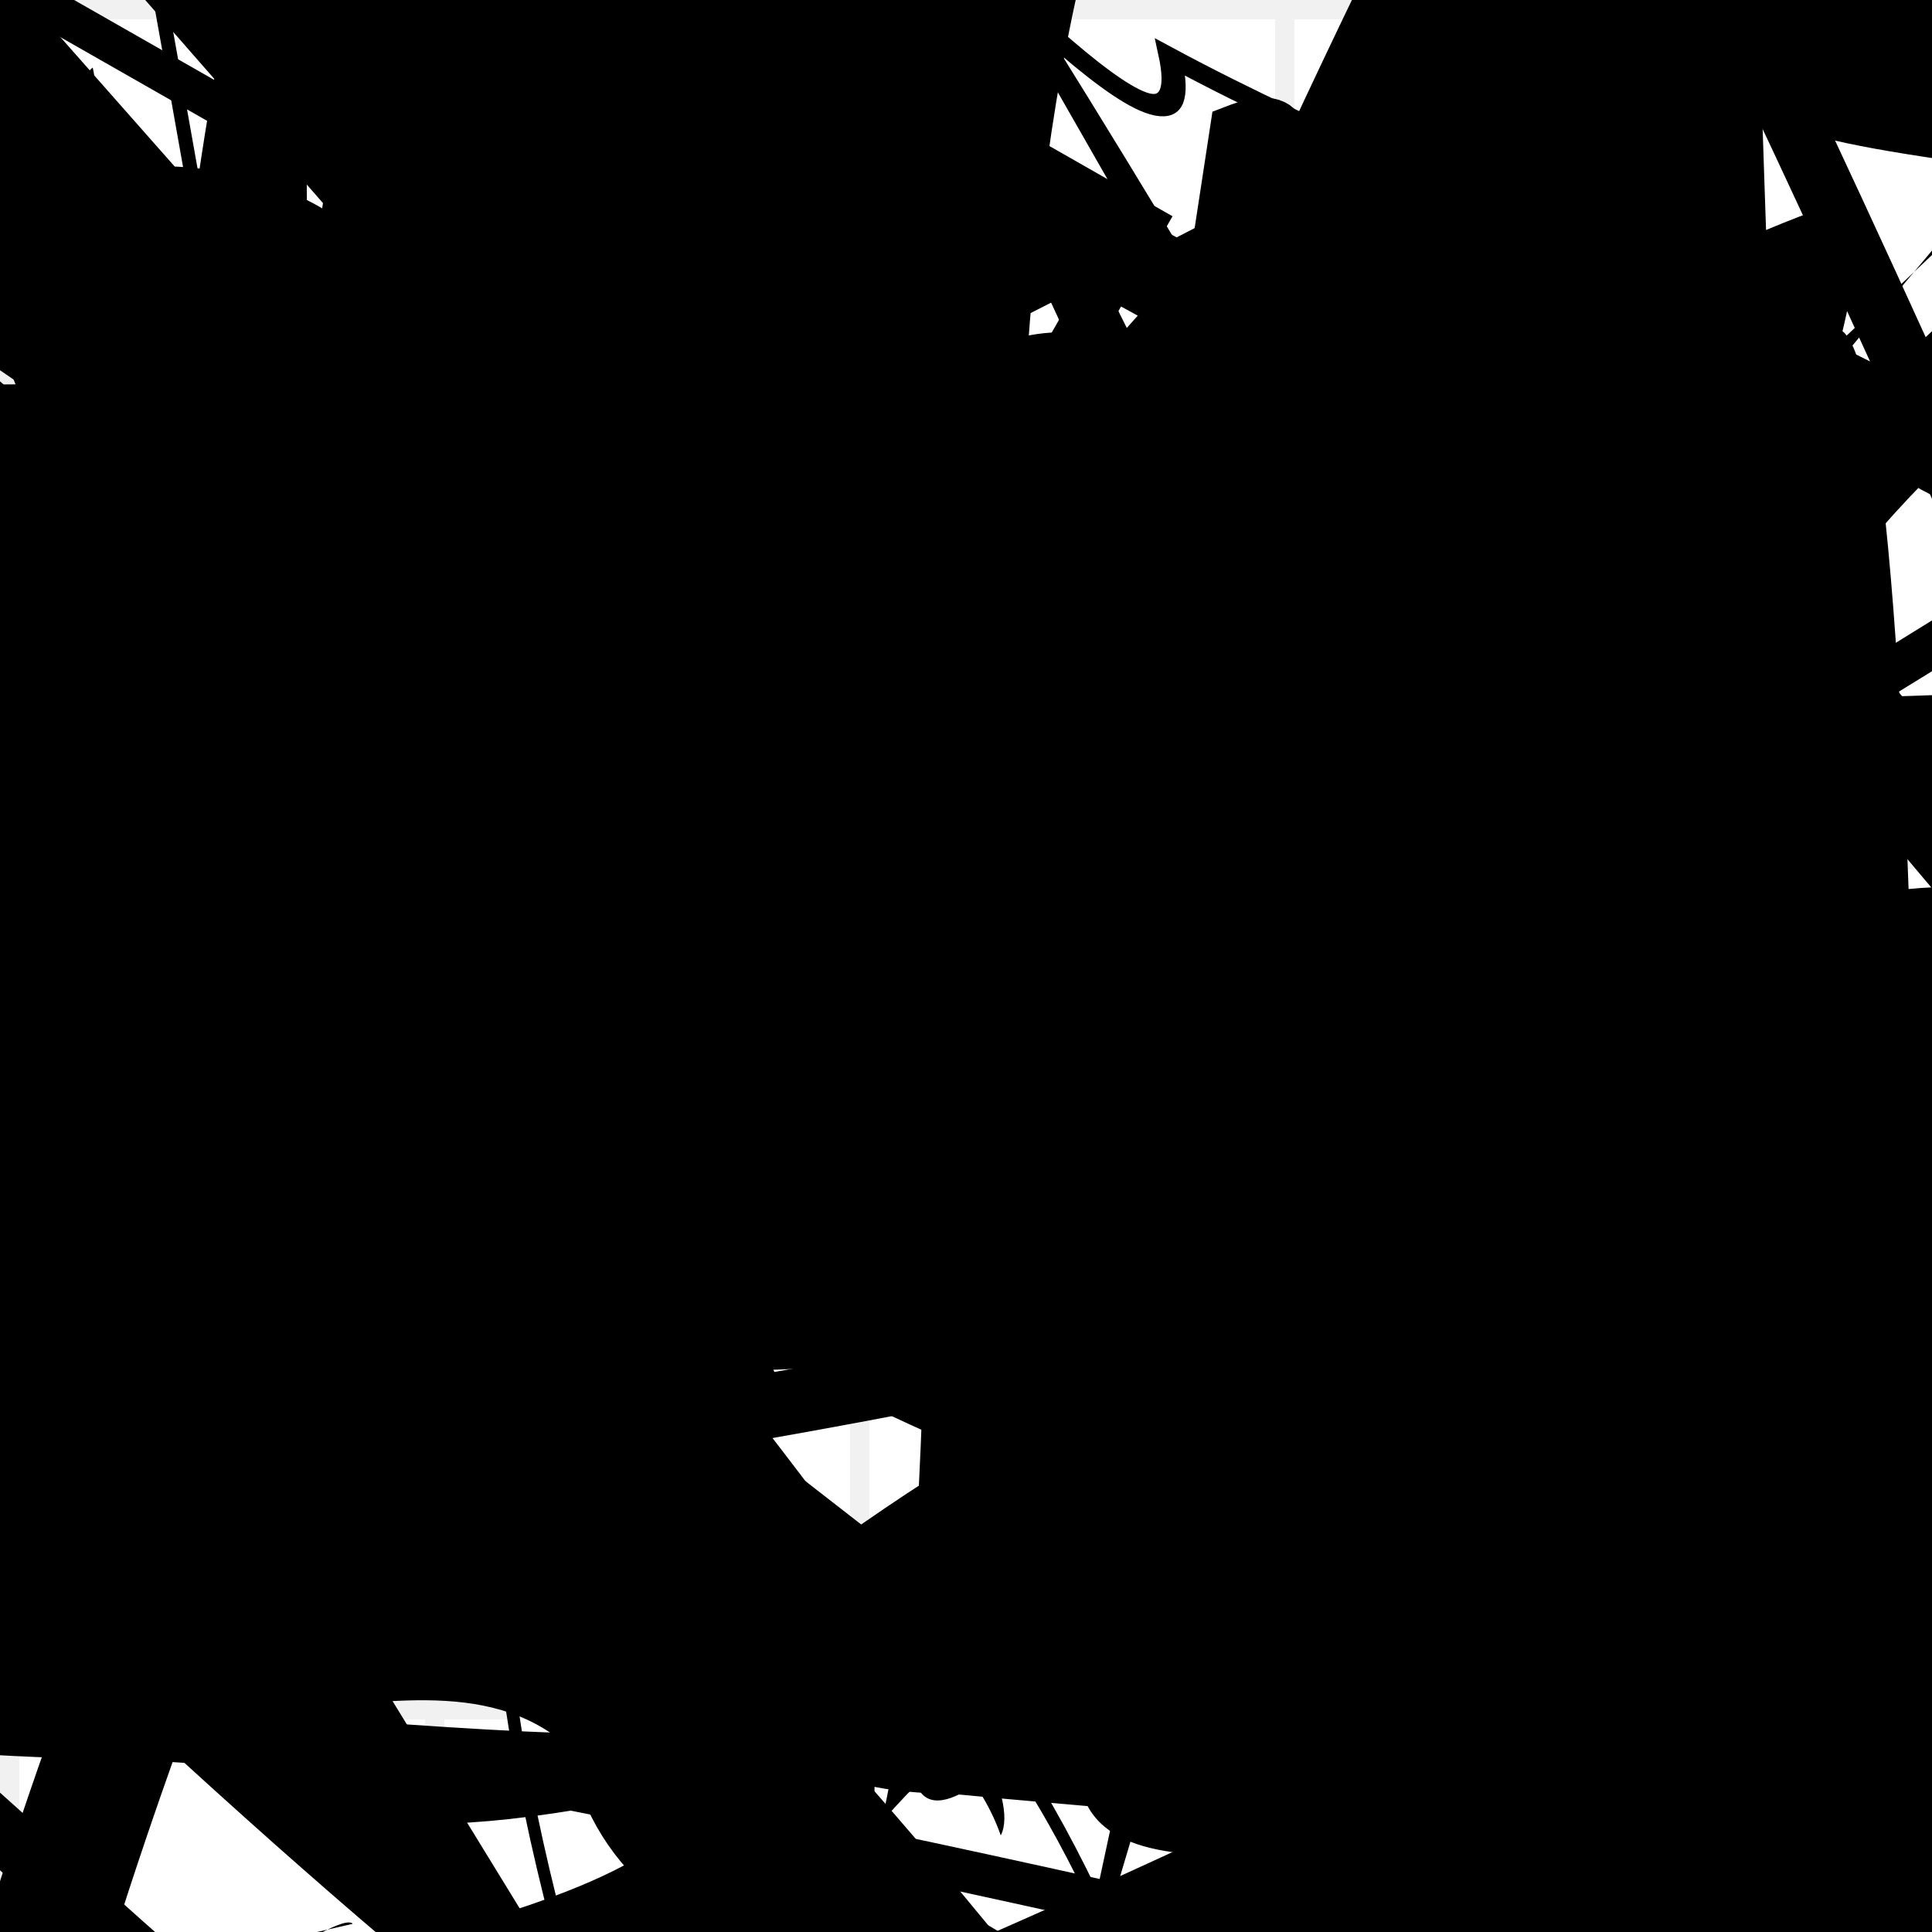 <?xml version="1.0" encoding="UTF-8"?>
<svg xmlns="http://www.w3.org/2000/svg" width="100" height="100" viewBox="0 0 100 100">
<defs>
<linearGradient id="g0" x1="0%" y1="0%" x2="100%" y2="100%">
<stop offset="0.0%" stop-color="hsl(106, 75%, 59%)" />
<stop offset="33.3%" stop-color="hsl(183, 71%, 60%)" />
<stop offset="66.7%" stop-color="hsl(242, 72%, 49%)" />
<stop offset="100.0%" stop-color="hsl(322, 74%, 44%)" />
</linearGradient>
<linearGradient id="g1" x1="0%" y1="0%" x2="100%" y2="100%">
<stop offset="0.0%" stop-color="hsl(290, 83%, 63%)" />
<stop offset="33.3%" stop-color="hsl(2, 82%, 55%)" />
<stop offset="66.7%" stop-color="hsl(86, 72%, 68%)" />
<stop offset="100.0%" stop-color="hsl(83, 65%, 44%)" />
</linearGradient>
<linearGradient id="g2" x1="0%" y1="0%" x2="100%" y2="100%">
<stop offset="0.0%" stop-color="hsl(40, 53%, 69%)" />
<stop offset="33.3%" stop-color="hsl(104, 72%, 65%)" />
<stop offset="66.7%" stop-color="hsl(144, 86%, 72%)" />
<stop offset="100.0%" stop-color="hsl(151, 70%, 62%)" />
</linearGradient>
<filter id="f1" x="-20%" y="-20%" width="140%" height="140%">
  <feGaussianBlur stdDeviation="0.748" />
</filter>

</defs>

<path d="M 23.7 60.5 C 19.9 74.3, 6.1 84.8, 8.3 69.9 C 16.2 85.7, 79.5 57.4, 87.4 71.0 C 99.9 87.0, 74.7 16.9, 67.0 28.9 C 79.5 33.4, 0.0 20.4, 3.1 10.2 C 0.0 25.1, 30.5 35.4, 30.4 48.3 C 23.3 36.0, 2.0 44.4, 10.3 41.7 Z" fill="none" fill-opacity="0.68" stroke="hsl(322, 74%, 44%)" stroke-width="3.35"   />
<path d="M 7.9 59.1 C 0.0 62.6, 100.0 34.5, 85.9 33.0 C 92.1 29.7, 71.1 36.5, 59.0 23.3 C 79.0 30.3, 46.4 38.4, 54.3 41.3 C 38.8 55.6, 73.4 31.8, 62.7 46.3 C 68.5 38.9, 48.5 29.0, 52.3 28.8 C 59.7 15.0, 37.0 19.2, 44.3 30.4 Z" fill="hsl(104, 72%, 65%)" fill-opacity="0.39" stroke="none" stroke-width="4.09"  transform="translate(68.9 5.1) rotate(27.9) scale(1.04 1.56)" />
<circle cx="1.7" cy="29.0" r="13.0" fill="url(#g2)" fill-opacity="0.75"  transform="translate(38.8 49.7) rotate(147.3) scale(1.56 0.54)" />
<rect x="35.3" y="43.1" width="26.7" height="26.7" rx="9.4" fill="hsl(322, 74%, 44%)" fill-opacity="0.59" stroke="hsl(242, 72%, 49%)" stroke-width="1.6"  transform="translate(31.4 75.4) rotate(17.1) scale(1.66 1.50)" />
<rect x="56.1" y="46.5" width="40.5" height="24.9" rx="0" fill="none" fill-opacity="0.46" stroke="hsl(322, 74%, 44%)" stroke-width="1.7"  transform="translate(69.9 11.4) rotate(234.6) scale(1.91 0.93)" />
<path d="M 92.3 91.7 C 88.3 93.3, 0.0 93.1, 1.3 87.6 C 0.0 85.7, 55.3 31.4, 49.3 44.1 C 29.5 41.6, 50.6 17.1, 62.0 22.8 C 74.9 26.2, 0.0 44.4, 4.9 42.6 C 14.1 48.4, 93.6 88.4, 85.9 85.6 C 81.3 88.1, 47.7 35.8, 61.9 27.6 C 45.8 10.6, 65.1 8.2, 65.5 22.4 Z" fill="none" fill-opacity="0.91" stroke="hsl(2, 82%, 55%)" stroke-width="3.28"  transform="translate(39.7 35.9) rotate(335.6) scale(1.49 0.66)" />
<circle cx="56.0" cy="16.8" r="9.6" fill="hsl(322, 74%, 44%)" fill-opacity="0.84"  transform="translate(22.6 60.0) rotate(210.5) scale(1.98 1.47)" />
<rect x="40.8" y="60.5" width="41.2" height="32.8" rx="1.5" fill="none" fill-opacity="0.20"    />
<path d="M 45.4 52.9 C 43.0 60.6, 43.5 11.7, 44.2 25.3 C 48.1 6.7, 50.7 100.0, 43.0 98.6 C 45.3 92.0, 57.5 84.6, 62.1 79.9 C 60.7 80.5, 71.9 81.3, 76.6 86.3 C 84.2 83.5, 33.5 12.2, 18.8 16.8 C 6.0 2.4, 100.0 35.1, 96.5 24.5 C 100.0 29.1, 2.5 22.6, 3.0 36.2 C 4.0 53.6, 5.9 7.9, 4.8 3.5 C 0.0 6.8, 0.0 100.0, 6.3 91.5 Z" fill="hsl(290, 83%, 63%)" fill-opacity="0.88" stroke="none" stroke-width="1.97"   />
<path d="M 62.9 95.7 C 66.2 100.0, 38.8 85.6, 47.6 78.4 C 40.9 82.8, 57.5 48.9, 64.1 48.6 C 71.1 57.2, 46.5 82.8, 59.2 71.8 C 60.5 81.6, 31.7 84.3, 46.2 79.1 C 58.8 78.9, 25.0 44.3, 39.1 37.6 C 41.1 34.9, 72.3 46.5, 65.3 51.1 C 78.0 44.1, 100.0 8.0, 88.2 4.8 C 68.9 0.0, 56.7 83.6, 46.8 97.4 C 40.3 100.0, 93.9 58.3, 91.6 54.5 C 86.2 58.8, 22.0 36.2, 8.6 47.1 " fill="none" fill-opacity="0.45" stroke="hsl(104, 72%, 65%)" stroke-width="5.14" filter="url(#f1)" transform="translate(65.5 79.6) rotate(4.2) scale(1.50 1.74)" />
<path d="M 49.8 36.4 C 34.9 53.0, 0.0 63.9, 4.8 78.8 C 0.0 68.0, 89.2 0.0, 88.5 2.9 C 89.7 17.4, 65.4 76.9, 67.3 62.0 C 80.8 64.0, 100.0 24.3, 88.9 36.2 C 83.8 20.8, 34.3 86.6, 46.1 86.7 C 31.3 95.1, 100.0 62.0, 97.0 49.7 C 100.0 66.5, 37.3 14.1, 51.3 3.8 C 35.2 0.0, 0.0 45.6, 1.1 31.1 Z" fill="hsl(2, 82%, 55%)" fill-opacity="0.66" stroke="none" stroke-width="4.75"  transform="translate(0.5 22.6) rotate(12.2) scale(1.16 0.61)" />
<path d="M 26.0 86.0 C 21.7 100.0, 53.0 16.5, 40.6 23.9 C 54.5 23.3, 9.8 62.1, 12.6 69.0 C 9.7 63.4, 25.5 0.0, 13.7 9.1 C 19.6 1.7, 14.8 66.2, 21.8 56.4 C 41.2 72.2, 47.5 38.3, 51.4 40.1 C 70.3 43.0, 48.2 100.0, 38.1 91.1 C 40.6 100.0, 93.9 22.2, 98.7 27.3 Z" fill="none" fill-opacity="0.45" stroke="hsl(86, 72%, 68%)" stroke-width="3.84"  transform="translate(44.3 80.4) rotate(95.6) scale(0.73 0.86)" />
<circle cx="47.7" cy="23.3" r="4.8" fill="hsl(106, 75%, 59%)" fill-opacity="0.59" filter="url(#f1)" transform="translate(80.2 67.3) rotate(318.8) scale(0.55 0.80)" />
<rect x="22.0" y="68.1" width="46.2" height="25.9" rx="0" fill="hsl(104, 72%, 65%)" fill-opacity="0.86"   transform="translate(87.7 91.4) rotate(324.0) scale(1.19 0.86)" />
<path d="M 58.0 38.7 C 47.0 37.5, 100.0 13.6, 93.9 6.0 C 94.4 22.4, 19.1 31.1, 29.3 38.1 C 24.5 21.4, 0.0 91.9, 4.0 83.8 C 0.0 67.6, 18.8 15.8, 21.0 7.6 C 28.0 25.2, 79.7 50.8, 88.6 56.9 C 74.3 50.7, 14.5 89.1, 29.4 88.0 C 29.7 96.2, 100.0 21.4, 95.5 18.8 Z" fill="hsl(83, 65%, 44%)" fill-opacity="0.41" stroke="none" stroke-width="4.05"  transform="translate(83.6 89.8) rotate(111.0) scale(1.56 0.84)" />
<path d="M 98.4 21.9 C 100.0 16.4, 36.0 0.0, 33.3 2.6 C 19.6 15.2, 55.7 90.6, 57.1 97.0 C 39.2 99.0, 22.3 44.3, 24.9 43.0 C 17.7 47.0, 46.4 21.9, 57.7 29.0 C 76.0 20.1, 44.3 39.9, 49.0 38.1 C 31.8 29.7, 0.0 64.3, 5.1 55.6 " fill="hsl(322, 74%, 44%)" fill-opacity="0.53" stroke="none" stroke-width="4.13" filter="url(#f1)" transform="translate(95.6 55.3) rotate(323.6) scale(0.63 1.47)" />
<rect x="60.6" y="6.8" width="28.7" height="14.9" rx="1.5" fill="hsl(40, 53%, 69%)" fill-opacity="0.21"   transform="translate(35.6 98.4) rotate(339.5) scale(1.46 1.05)" />
<circle cx="65.3" cy="11.5" r="10.9" fill="hsl(83, 65%, 44%)" fill-opacity="0.96"  transform="translate(80.9 15.5) rotate(148.9) scale(1.57 1.30)" />
<rect x="10.2" y="62.3" width="27.2" height="34.4" rx="0" fill="none" fill-opacity="0.92"   transform="translate(89.8 93.5) rotate(187.3) scale(0.62 1.46)" />
<circle cx="61.7" cy="1.9" r="9.6" fill="hsl(322, 74%, 44%)" fill-opacity="0.95"  transform="translate(96.5 84.7) rotate(264.9) scale(1.61 1.02)" />
<path d="M 52.2 84.9 C 48.4 71.5, 16.2 42.8, 13.1 29.4 C 0.0 46.1, 100.0 99.9, 95.2 98.0 C 100.0 100.0, 87.1 95.3, 96.2 86.1 C 86.4 79.6, 77.6 0.0, 87.6 13.4 C 100.0 21.0, 46.5 26.0, 58.5 30.8 C 41.1 21.8, 22.1 56.0, 34.8 44.7 Z" fill="hsl(2, 82%, 55%)" fill-opacity="0.92" stroke="none" stroke-width="3.94"  transform="translate(17.7 10.1) rotate(287.2) scale(1.39 0.76)" />
<rect x="30.9" y="39.0" width="32.2" height="23.3" rx="15.8" fill="hsl(83, 65%, 44%)" fill-opacity="0.44"   transform="translate(42.5 10.6) rotate(41.7) scale(1.55 1.54)" />
<path d="M 15.2 50.7 C 23.7 43.1, 53.1 23.2, 57.2 10.1 C 58.0 0.0, 27.3 95.2, 19.7 99.6 C 21.8 86.7, 45.4 83.0, 57.1 81.2 C 47.0 99.3, 89.4 79.7, 84.4 81.5 C 87.7 63.3, 61.7 4.3, 64.5 16.7 C 80.9 31.3, 53.8 13.4, 42.9 9.3 C 25.2 0.0, 22.0 13.3, 20.4 21.1 C 19.7 40.4, 94.4 93.1, 92.7 93.4 Z" fill="hsl(151, 70%, 62%)" fill-opacity="0.93" stroke="none" stroke-width="4.01"  transform="translate(60.7 33.6) rotate(118.9) scale(1.14 1.01)" />
<rect x="12.1" y="27.6" width="27.1" height="22.6" rx="0" fill="none" fill-opacity="0.35" stroke="hsl(183, 71%, 60%)" stroke-width="4.6"  transform="translate(11.7 74.0) rotate(320.7) scale(0.69 1.95)" />
<path d="M 82.8 57.6 C 78.7 38.1, 100.0 81.4, 92.7 78.2 C 82.5 83.2, 80.0 29.6, 68.4 29.3 C 51.9 29.5, 100.0 94.6, 85.7 98.2 C 65.9 90.9, 84.7 0.0, 82.4 3.0 C 68.4 0.0, 81.1 94.6, 91.6 83.0 C 100.0 67.6, 1.8 89.9, 6.9 98.9 Z" fill="hsl(40, 53%, 69%)" fill-opacity="0.49" stroke="none" stroke-width="3.45"  transform="translate(7.1 72.7) rotate(90.3) scale(1.52 0.70)" />
<rect x="25.8" y="43.4" width="45.5" height="28.9" rx="0" fill="none" fill-opacity="0.51"    />
<rect x="31.2" y="8.9" width="33.0" height="28.2" rx="8.0" fill="none" fill-opacity="0.44"   transform="translate(2.3 3.2) rotate(318.9) scale(0.97 0.80)" />
<circle cx="91.0" cy="71.5" r="2.8" fill="url(#g1)" fill-opacity="0.64" filter="url(#f1)" transform="translate(84.4 80.8) rotate(169.5) scale(0.93 1.95)" />
<rect x="1.2" y="37.5" width="35.0" height="10.9" rx="8.7" fill="hsl(83, 65%, 44%)" fill-opacity="0.35"   transform="translate(65.9 50.1) rotate(358.7) scale(1.84 0.86)" />
<circle cx="72.3" cy="65.0" r="2.3" fill="url(#g0)" fill-opacity="0.96"   />
<circle cx="90.7" cy="17.2" r="3.1" fill="hsl(322, 74%, 44%)" fill-opacity="0.70"  transform="translate(64.7 27.8) rotate(263.6) scale(0.93 0.82)" />
<rect x="74.3" y="44.0" width="21.5" height="11.3" rx="0" fill="none" fill-opacity="0.77" stroke="hsl(83, 65%, 44%)" stroke-width="4.2"  transform="translate(34.1 63.1) rotate(108.2) scale(0.73 1.78)" />
<path d="M 53.7 4.5 C 57.0 8.8, 60.5 65.8, 58.9 78.5 C 50.6 75.4, 30.5 43.9, 18.8 58.6 C 1.6 43.9, 7.8 22.0, 0.1 29.2 C 12.1 47.8, 15.2 54.9, 2.5 46.8 C 12.8 49.1, 64.4 63.1, 74.4 58.2 C 56.2 71.6, 9.1 17.7, 0.9 25.4 C 0.0 18.2, 15.5 59.1, 26.9 66.4 C 7.7 52.6, 13.2 30.0, 23.0 19.3 C 13.1 19.4, 26.7 1.6, 28.8 1.2 Z" fill="none" fill-opacity="0.58" stroke="hsl(40, 53%, 69%)" stroke-width="4.06"  transform="translate(62.3 11.7) rotate(71.2) scale(1.46 1.67)" />
<path d="M 25.0 67.3 C 19.5 72.4, 88.9 49.0, 94.0 55.8 C 82.9 43.3, 75.2 58.0, 65.1 45.5 C 49.0 63.2, 59.6 84.3, 67.7 71.7 C 74.8 54.8, 99.5 93.4, 88.4 99.5 C 100.0 100.0, 100.0 0.0, 99.1 1.6 C 100.0 15.6, 26.8 74.1, 18.0 74.7 C 7.6 91.4, 46.4 72.3, 32.2 82.8 C 47.8 83.5, 95.9 43.3, 94.6 48.6 Z" fill="none" fill-opacity="0.38" stroke="hsl(83, 65%, 44%)" stroke-width="3.83"  transform="translate(13.0 28.2) rotate(334.9) scale(0.82 1.17)" />
<path d="M 89.7 98.8 C 92.7 100.0, 25.6 47.2, 35.5 36.0 C 17.3 44.8, 67.8 85.8, 70.3 94.4 C 73.1 77.4, 0.0 56.0, 0.1 56.2 C 0.7 73.9, 88.2 4.9, 90.9 3.9 C 79.4 0.0, 74.4 21.3, 61.1 29.2 C 42.0 26.2, 75.1 63.6, 85.7 62.8 C 81.7 53.8, 62.8 53.8, 66.3 56.6 " fill="none" fill-opacity="0.43" stroke="hsl(106, 75%, 59%)" stroke-width="1.86"  transform="translate(16.1 26.5) rotate(0.6) scale(1.92 1.13)" />
<rect x="40.5" y="69.3" width="36.6" height="11.3" rx="14.7" fill="none" fill-opacity="0.42" stroke="hsl(83, 65%, 44%)" stroke-width="4.8"  transform="translate(87.2 83.6) rotate(42.5) scale(1.70 1.92)" />
<rect x="8.5" y="9.0" width="29.9" height="27.2" rx="16.4" fill="none" fill-opacity="0.91"   transform="translate(12.8 97.3) rotate(101.7) scale(1.25 0.65)" />
<path d="M 59.8 26.7 C 40.2 7.2, 100.0 24.0, 86.4 27.6 C 93.5 35.9, 32.0 60.3, 32.4 55.2 C 34.5 49.8, 46.2 2.4, 46.3 0.3 C 61.3 7.5, 59.6 44.6, 54.9 49.5 C 49.4 35.8, 88.7 78.8, 83.5 68.5 C 90.3 54.3, 2.2 26.1, 10.9 23.9 Z" fill="hsl(242, 72%, 49%)" fill-opacity="0.87" stroke="none" stroke-width="4.69"  transform="translate(66.2 12.8) rotate(305.5) scale(1.73 1.87)" />
<circle cx="64.3" cy="9.7" r="10.8" fill="url(#g2)" fill-opacity="0.67"  transform="translate(66.7 79.3) rotate(142.5) scale(1.31 1.81)" />
<path d="M 52.5 94.3 C 68.5 97.9, 19.1 86.4, 26.8 86.2 C 25.7 91.9, 24.4 76.4, 22.5 90.7 C 29.3 76.3, 31.6 87.3, 37.1 86.5 C 52.7 68.6, 75.0 84.2, 80.2 74.5 C 64.8 91.8, 50.7 0.0, 49.5 5.3 C 31.7 0.0, 74.4 52.8, 88.1 43.0 C 81.7 57.1, 100.0 7.2, 97.7 12.9 C 78.0 17.2, 86.2 99.4, 91.8 86.6 C 94.9 88.2, 62.4 8.8, 66.2 17.9 Z" fill="none" fill-opacity="0.51" stroke="hsl(104, 72%, 65%)" stroke-width="1.56"  transform="translate(70.8 59.8) rotate(37.1) scale(0.64 0.90)" />
<circle cx="71.5" cy="61.9" r="7.1" fill="hsl(144, 86%, 72%)" fill-opacity="0.68"  transform="translate(93.2 1.3) rotate(154.7) scale(1.49 0.72)" />
<rect x="11.5" y="68.2" width="24.8" height="24.4" rx="0" fill="none" fill-opacity="0.24"   transform="translate(52.2 57.3) rotate(81.7) scale(1.48 0.63)" />
<rect x="26.9" y="54.9" width="48.8" height="38.8" rx="0" fill="none" fill-opacity="0.73"   transform="translate(18.1 92.6) rotate(345.9) scale(1.77 1.40)" />
<path d="M 85.6 42.9 C 89.4 35.9, 44.7 67.8, 37.3 61.2 C 24.0 74.3, 56.5 15.2, 61.0 21.8 C 41.2 39.1, 71.1 13.9, 62.9 27.1 C 76.0 38.3, 69.8 91.0, 59.5 91.5 C 77.4 89.2, 28.9 0.1, 30.0 9.3 C 11.2 28.6, 23.1 72.3, 31.3 60.7 C 21.4 57.8, 3.4 77.2, 14.8 89.1 Z" fill="none" fill-opacity="0.46" stroke="hsl(83, 65%, 44%)" stroke-width="1.11"  transform="translate(6.6 68.9) rotate(341.7) scale(0.56 1.17)" />
<path d="M 4.9 55.5 C 5.3 35.7, 53.6 68.2, 43.5 62.1 C 61.4 57.4, 82.9 5.9, 68.0 11.9 C 76.1 16.8, 20.1 83.3, 30.2 95.6 C 24.2 78.0, 0.0 84.7, 7.0 87.5 C 4.5 70.1, 26.8 46.3, 36.2 60.5 C 42.0 44.8, 55.2 93.7, 50.5 99.0 C 64.3 100.0, 0.0 6.3, 5.3 10.9 C 21.9 25.8, 27.4 93.0, 38.8 99.9 Z" fill="none" fill-opacity="0.41" stroke="hsl(2, 82%, 55%)" stroke-width="4.49"  transform="translate(17.4 96.5) rotate(197.2) scale(0.64 1.06)" />
<path d="M 75.5 74.0 C 58.2 70.8, 34.1 97.5, 30.8 95.6 C 13.0 90.1, 50.7 29.8, 52.3 22.5 C 34.8 41.9, 14.4 95.6, 13.1 98.2 C 3.8 87.8, 5.4 77.4, 2.4 73.4 C 3.3 58.0, 49.6 100.0, 55.3 97.8 C 47.6 100.0, 81.8 71.3, 73.1 61.3 Z" fill="none" fill-opacity="0.87" stroke="hsl(83, 65%, 44%)" stroke-width="1.27"  transform="translate(32.8 93.2) rotate(20.4) scale(1.91 0.55)" />
<path d="M 86.2 32.8 C 82.1 25.4, 89.6 15.3, 91.7 16.0 C 76.7 18.7, 91.6 48.1, 83.9 34.5 C 70.4 43.0, 93.5 17.6, 88.1 23.7 C 74.1 14.0, 76.9 26.4, 78.5 13.3 C 69.8 30.2, 58.2 46.9, 63.2 54.5 C 72.9 54.4, 96.5 42.7, 97.8 31.6 Z" fill="hsl(40, 53%, 69%)" fill-opacity="0.47" stroke="none" stroke-width="3.61"  transform="translate(18.7 40.9) rotate(270.1) scale(1.47 1.97)" />
<circle cx="75.5" cy="48.8" r="0.7" fill="url(#g1)" fill-opacity="0.48"  transform="translate(71.9 80.5) rotate(294.9) scale(1.68 1.02)" />
<rect x="32.3" y="73.0" width="37.4" height="13.6" rx="14.9" fill="hsl(144, 86%, 72%)" fill-opacity="0.60"   transform="translate(24.0 84.1) rotate(13.2) scale(1.46 1.34)" />
<path d="M 58.3 70.0 C 77.2 66.5, 3.8 78.9, 4.5 74.9 C 0.0 83.0, 37.5 6.0, 39.6 12.3 C 23.9 7.1, 24.5 75.8, 32.8 76.2 C 50.5 62.6, 100.0 62.6, 86.7 58.5 C 100.0 77.6, 93.5 22.6, 86.6 17.2 C 97.8 24.6, 7.4 22.7, 3.9 34.2 C 7.5 39.5, 0.0 57.5, 2.8 43.7 C 0.0 44.3, 28.1 86.9, 28.1 94.0 C 43.6 76.7, 51.6 76.7, 58.0 80.1 Z" fill="hsl(151, 70%, 62%)" fill-opacity="0.68" stroke="none" stroke-width="4.38"  transform="translate(90.5 71.8) rotate(71.0) scale(0.98 1.77)" />
<circle cx="41.5" cy="44.0" r="4.5" fill="hsl(151, 70%, 62%)" fill-opacity="0.99"  transform="translate(71.5 61.2) rotate(192.6) scale(1.50 0.69)" />
<circle cx="98.2" cy="97.1" r="5.2" fill="hsl(104, 72%, 65%)" fill-opacity="0.42"  transform="translate(79.9 28.0) rotate(177.7) scale(1.64 0.64)" />
<rect x="38.3" y="58.5" width="28.3" height="36.8" rx="15.8" fill="hsl(242, 72%, 49%)" fill-opacity="0.90"   transform="translate(19.9 81.6) rotate(347.5) scale(1.43 1.74)" />
<path d="M 47.3 82.6 C 63.1 94.0, 33.2 60.6, 29.4 53.4 C 40.6 48.3, 44.5 94.5, 36.1 96.8 C 36.9 100.0, 83.6 50.1, 82.1 45.4 C 100.0 37.7, 92.3 21.8, 93.3 12.6 C 89.1 16.7, 0.0 40.5, 7.3 27.4 C 0.0 30.4, 93.4 45.3, 85.3 45.1 C 89.0 63.6, 56.5 80.0, 62.0 83.3 C 55.4 91.6, 36.4 80.0, 46.0 81.2 C 63.4 91.4, 10.6 66.8, 0.6 56.7 Z" fill="hsl(151, 70%, 62%)" fill-opacity="0.83" stroke="none" stroke-width="2.84" filter="url(#f1)" transform="translate(50.3 94.3) rotate(222.4) scale(1.55 0.90)" />
<rect x="24.1" y="76.2" width="48.9" height="16.8" rx="0" fill="hsl(86, 72%, 68%)" fill-opacity="0.89"   transform="translate(2.6 6.9) rotate(238.6) scale(0.96 1.20)" />
<path d="M 93.6 19.1 C 100.0 1.7, 100.0 99.5, 98.3 95.1 C 100.0 76.3, 88.0 49.5, 80.8 36.4 C 75.2 20.3, 72.5 58.5, 59.9 63.7 C 61.4 77.1, 88.3 89.0, 91.2 80.3 C 76.7 89.4, 89.0 60.7, 86.9 58.6 C 100.0 49.3, 32.9 64.8, 18.2 67.3 C 30.5 87.3, 47.9 84.0, 51.8 95.0 C 55.6 87.5, 0.0 30.4, 0.0 19.9 " fill="hsl(106, 75%, 59%)" fill-opacity="0.66" stroke="none" stroke-width="4.97"   />
<path d="M 11.2 25.5 C 26.2 38.0, 92.4 71.0, 91.1 73.1 C 84.1 84.1, 18.7 73.1, 19.6 60.4 C 28.9 66.4, 72.7 16.0, 68.2 9.4 C 59.2 24.2, 60.6 62.4, 70.9 59.0 C 58.9 73.7, 100.0 31.0, 100.0 27.9 C 80.1 32.3, 43.8 77.9, 53.8 80.9 C 56.9 81.2, 62.8 52.3, 66.1 49.5 C 68.7 41.5, 100.0 30.7, 98.7 42.4 Z" fill="hsl(40, 53%, 69%)" fill-opacity="0.44" stroke="none" stroke-width="5.29"  transform="translate(79.6 97.9) rotate(179.1) scale(0.75 1.11)" />
<rect x="45.4" y="31.9" width="20.4" height="38.5" rx="17.1" fill="none" fill-opacity="0.67"    />
<path d="M 44.0 73.2 C 49.4 68.7, 17.2 82.1, 15.8 88.4 C 29.2 100.0, 100.0 21.2, 98.7 32.8 C 100.0 43.5, 0.0 73.5, 1.7 63.8 C 8.5 57.5, 64.2 59.2, 64.8 48.7 C 62.2 40.3, 83.2 9.6, 87.0 16.6 C 79.6 34.4, 80.1 20.6, 88.6 6.9 C 76.3 8.5, 5.6 100.0, 5.9 88.1 C 0.0 70.2, 40.1 60.7, 30.1 52.4 C 40.4 39.0, 7.1 41.7, 5.5 32.8 C 23.0 45.8, 93.7 70.4, 91.3 57.1 Z" fill="hsl(322, 74%, 44%)" fill-opacity="0.65" stroke="none" stroke-width="2.29" filter="url(#f1)" transform="translate(32.1 31.0) rotate(74.7) scale(1.32 1.78)" />
<rect x="54.1" y="76.8" width="28.5" height="13.5" rx="0.2" fill="none" fill-opacity="0.59"   transform="translate(85.7 39.5) rotate(96.3) scale(1.42 1.94)" />
<rect x="7.3" y="30.1" width="28.5" height="30.7" rx="0" fill="hsl(151, 70%, 62%)" fill-opacity="0.73"   transform="translate(61.0 99.1) rotate(261.4) scale(0.57 1.18)" />
<path d="M 63.7 17.4 C 50.3 26.3, 58.7 63.4, 63.1 63.0 C 71.2 72.3, 98.6 42.9, 87.9 32.7 C 85.7 25.5, 68.0 11.6, 56.9 21.9 C 66.7 39.0, 48.3 64.3, 58.7 54.0 C 52.9 51.9, 100.0 56.4, 89.3 69.9 C 85.0 84.3, 34.0 27.3, 31.8 21.0 Z" fill="hsl(40, 53%, 69%)" fill-opacity="0.85" stroke="none" stroke-width="5.02"   />
<path d="M 62.9 81.0 C 71.2 81.9, 22.2 7.9, 28.3 22.1 C 36.9 42.0, 20.3 26.3, 27.4 39.5 C 41.6 23.5, 31.1 32.1, 17.5 30.9 C 35.7 33.8, 49.9 93.0, 46.9 94.9 C 60.3 100.0, 24.7 11.6, 25.9 17.4 C 25.2 11.5, 74.8 45.1, 69.3 53.8 C 58.9 38.2, 45.0 77.6, 33.0 87.9 C 26.8 93.0, 66.6 83.4, 72.2 91.8 C 55.4 100.0, 76.1 23.4, 86.5 34.2 Z" fill="none" fill-opacity="0.41" stroke="hsl(322, 74%, 44%)" stroke-width="1.18"  transform="translate(62.9 9.2) rotate(214.0) scale(0.51 1.78)" />
<path d="M 35.4 32.3 C 39.6 12.7, 38.4 98.1, 44.2 87.3 C 35.6 78.6, 0.0 39.9, 7.8 42.3 C 26.1 32.4, 82.2 31.5, 86.5 42.9 C 93.1 53.8, 18.5 54.7, 30.7 41.5 C 19.3 49.8, 92.1 76.1, 91.0 83.6 C 77.2 88.7, 84.2 84.7, 90.5 82.4 C 83.1 68.9, 83.3 12.8, 89.8 2.3 Z" fill="hsl(144, 86%, 72%)" fill-opacity="0.50" stroke="none" stroke-width="1.27"  transform="translate(11.1 75.2) rotate(273.6) scale(1.10 1.11)" />
<path d="M 25.7 87.1 C 30.4 81.3, 53.0 22.1, 41.9 9.2 C 40.4 12.8, 24.7 5.0, 36.7 13.0 C 49.4 16.8, 82.1 11.3, 75.6 3.9 C 75.4 10.9, 31.4 17.6, 25.9 21.6 C 17.6 3.2, 38.8 78.9, 37.3 65.9 C 45.5 53.9, 17.4 35.7, 19.1 21.7 C 0.5 4.1, 19.7 93.9, 24.9 91.6 C 13.5 80.5, 64.4 92.4, 57.5 80.0 C 57.7 76.5, 79.1 94.7, 93.9 90.2 C 100.0 91.8, 61.1 12.1, 55.0 3.1 Z" fill="none" fill-opacity="0.46" stroke="hsl(106, 75%, 59%)" stroke-width="2.90" filter="url(#f1)" transform="translate(34.2 14.2) rotate(333.2) scale(1.78 1.83)" />
<circle cx="33.7" cy="17.8" r="3.1" fill="hsl(86, 72%, 68%)" fill-opacity="0.90" filter="url(#f1)" transform="translate(26.5 18.4) rotate(215.7) scale(1.38 0.92)" />
<path d="M 49.7 71.5 C 63.2 82.5, 31.1 35.0, 20.6 22.6 C 34.0 19.2, 14.8 5.6, 27.8 19.2 C 20.6 37.1, 65.6 100.0, 60.2 87.1 C 50.4 100.0, 12.5 67.9, 2.2 54.8 C 11.7 54.9, 68.6 97.4, 72.6 90.8 C 66.1 97.7, 82.4 24.4, 77.8 32.4 C 60.7 13.1, 15.7 91.2, 27.5 82.7 Z" fill="hsl(183, 71%, 60%)" fill-opacity="0.37" stroke="none" stroke-width="2.94"  transform="translate(19.5 82.3) rotate(93.2) scale(1.15 1.99)" />
<path d="M 95.3 76.2 C 77.6 72.7, 40.9 0.0, 31.8 3.6 C 40.4 0.0, 43.1 69.3, 28.2 58.8 C 35.5 63.4, 74.3 42.8, 72.8 53.4 C 82.5 62.4, 9.1 59.3, 17.4 71.5 C 33.6 58.0, 51.8 47.3, 43.2 55.1 C 39.4 37.4, 3.4 12.8, 4.8 23.9 Z" fill="hsl(40, 53%, 69%)" fill-opacity="0.40" stroke="none" stroke-width="4.49"  transform="translate(56.0 87.1) rotate(270.3) scale(1.71 0.57)" />
<circle cx="64.5" cy="88.5" r="5.9" fill="url(#g1)" fill-opacity="0.55"  transform="translate(62.3 10.4) rotate(61.4) scale(1.78 1.34)" />
<rect x="23.7" y="55.7" width="48.8" height="30.4" rx="15.5" fill="none" fill-opacity="0.23"   transform="translate(78.0 32.7) rotate(254.4) scale(1.19 1.57)" />
<rect x="37.4" y="31.1" width="38.7" height="28.7" rx="0" fill="none" fill-opacity="0.60" stroke="hsl(106, 75%, 59%)" stroke-width="4.2"  transform="translate(82.6 8.7) rotate(16.8) scale(0.66 1.31)" />
<path d="M 59.8 33.1 C 53.2 32.3, 70.9 13.4, 80.8 14.8 C 62.8 29.0, 98.1 61.0, 86.0 56.3 C 69.7 47.3, 61.8 87.3, 52.1 91.1 C 41.9 91.5, 45.1 89.2, 36.1 88.9 C 43.4 76.9, 100.0 50.1, 90.6 63.9 C 90.0 53.2, 56.3 30.0, 42.6 20.2 C 33.5 0.3, 10.6 46.1, 18.1 48.9 C 13.4 52.3, 15.5 68.5, 16.2 59.3 C 3.4 70.3, 10.8 51.3, 20.7 62.6 C 4.9 53.3, 22.6 26.0, 20.2 14.2 Z" fill="none" fill-opacity="0.62" stroke="hsl(322, 74%, 44%)" stroke-width="3.42"   />
<path d="M 24.9 28.7 C 6.8 31.1, 0.0 29.4, 5.4 33.9 C 7.0 39.7, 66.8 46.4, 56.7 54.0 C 58.1 55.7, 31.8 43.3, 39.0 34.5 C 41.2 41.9, 87.6 64.5, 81.4 66.6 C 95.5 76.5, 77.4 72.8, 74.6 68.3 C 88.9 55.9, 79.5 0.4, 91.1 10.1 C 89.1 13.7, 53.0 33.7, 64.1 25.0 C 61.6 35.3, 80.3 18.6, 79.9 18.7 C 65.7 14.0, 25.3 59.9, 35.1 58.4 C 49.1 54.2, 71.0 86.6, 61.7 93.2 Z" fill="hsl(83, 65%, 44%)" fill-opacity="0.36" stroke="none" stroke-width="4.58"   />
<rect x="25.3" y="27.0" width="46.7" height="29.0" rx="0" fill="hsl(2, 82%, 55%)" fill-opacity="0.50"   transform="translate(73.4 31.2) rotate(298.4) scale(1.69 1.48)" />
<circle cx="5.6" cy="20.3" r="2.0" fill="hsl(40, 53%, 69%)" fill-opacity="0.83"  transform="translate(70.2 4.1) rotate(190.8) scale(0.81 1.68)" />
<path d="M 47.5 46.1 C 52.8 37.9, 21.0 67.5, 17.9 73.5 C 26.3 74.9, 69.4 18.2, 80.0 28.0 C 94.2 34.8, 43.8 2.1, 40.1 7.2 C 43.9 21.2, 22.6 61.3, 29.0 50.4 C 32.7 46.5, 35.8 11.0, 37.9 3.2 C 49.9 0.0, 5.7 31.6, 12.7 25.4 C 31.2 14.0, 3.3 5.2, 1.4 15.3 C 0.0 11.8, 77.7 42.6, 72.2 37.1 C 59.8 40.0, 20.7 80.4, 34.2 95.3 C 28.7 84.3, 94.3 78.5, 90.5 67.1 Z" fill="none" fill-opacity="0.82" stroke="hsl(86, 72%, 68%)" stroke-width="4.52"   />
<rect x="10.1" y="37.7" width="34.8" height="15.1" rx="0" fill="none" fill-opacity="0.82" stroke="hsl(86, 72%, 68%)" stroke-width="2.0"  transform="translate(79.5 14.5) rotate(132.7) scale(1.43 0.51)" />
<path d="M 12.5 0.2 C 26.1 0.0, 5.1 69.5, 1.4 83.9 C 3.4 83.9, 27.5 71.3, 31.5 73.7 C 23.9 88.2, 90.3 28.5, 93.3 27.9 C 85.5 44.2, 30.0 63.2, 16.9 53.7 C 4.9 47.3, 17.8 80.6, 8.0 92.2 C 10.1 78.3, 2.6 50.7, 9.6 43.6 C 13.0 55.6, 36.3 0.6, 37.9 2.2 C 43.4 14.8, 0.0 27.3, 12.1 14.7 C 12.4 17.8, 40.8 100.0, 31.3 97.0 C 29.5 88.4, 26.2 87.6, 31.4 99.2 Z" fill="hsl(104, 72%, 65%)" fill-opacity="0.71" stroke="none" stroke-width="1.62"  transform="translate(71.4 60.7) rotate(238.0) scale(1.22 1.16)" />
<rect x="4.0" y="34.8" width="41.3" height="10.6" rx="12.1" fill="hsl(242, 72%, 49%)" fill-opacity="0.75"   transform="translate(3.4 20.5) rotate(70.6) scale(0.54 0.85)" />
<rect x="34.5" y="51.9" width="32.1" height="11.3" rx="0" fill="none" fill-opacity="0.39"    />
<path d="M 52.7 80.0 C 52.9 77.5, 82.8 17.3, 80.1 27.5 C 61.5 28.1, 0.0 49.8, 11.3 48.5 C 0.0 65.6, 35.3 49.2, 31.8 49.7 C 20.7 67.9, 23.1 5.5, 14.4 2.6 C 33.2 6.6, 34.6 28.3, 34.2 32.5 C 42.2 40.4, 75.5 2.2, 63.9 6.7 Z" fill="none" fill-opacity="0.80" stroke="hsl(290, 83%, 63%)" stroke-width="2.54"   />
<circle cx="17.7" cy="6.0" r="3.6" fill="hsl(40, 53%, 69%)" fill-opacity="0.73"  transform="translate(90.8 93.9) rotate(346.4) scale(1.78 0.84)" />
<rect x="33.9" y="78.7" width="35.8" height="13.4" rx="10.7" fill="hsl(183, 71%, 60%)" fill-opacity="0.38" stroke="hsl(322, 74%, 44%)" stroke-width="3.4"  transform="translate(44.8 69.9) rotate(330.6) scale(1.40 1.58)" />
<rect x="9.4" y="66.0" width="28.6" height="32.7" rx="0" fill="none" fill-opacity="0.59"   transform="translate(19.5 55.0) rotate(199.8) scale(1.07 1.17)" />
<path d="M 7.6 31.6 C 11.5 24.2, 45.1 13.4, 39.1 25.7 C 22.0 27.9, 29.5 2.5, 40.4 9.9 C 31.2 19.1, 31.3 26.7, 24.8 34.5 C 18.1 51.5, 56.5 72.0, 65.7 69.7 C 75.1 72.8, 27.1 19.7, 35.1 16.3 C 19.4 30.4, 38.9 100.0, 53.6 91.9 Z" fill="none" fill-opacity="0.87" stroke="hsl(86, 72%, 68%)" stroke-width="4.95"  transform="translate(62.9 77.1) rotate(11.7) scale(0.89 1.76)" />
<path d="M 61.4 7.6 C 54.0 14.9, 75.0 36.4, 79.1 45.2 C 86.7 34.0, 96.1 23.6, 97.7 17.8 C 100.0 7.5, 86.8 44.4, 81.1 52.5 C 98.9 39.9, 22.7 54.6, 9.9 63.0 C 24.0 45.6, 57.0 1.3, 66.9 9.6 C 55.3 18.3, 62.8 100.0, 77.3 87.9 " fill="hsl(322, 74%, 44%)" fill-opacity="0.79" stroke="none" stroke-width="4.01"  transform="translate(88.3 35.6) rotate(7.4) scale(1.56 0.91)" />
<path d="M 9.1 20.2 C 7.4 12.9, 76.1 79.7, 83.7 81.8 C 91.6 97.4, 0.0 1.9, 14.1 1.3 C 4.8 1.3, 54.1 19.2, 42.5 14.3 C 48.8 22.8, 66.2 36.2, 69.7 29.8 C 62.5 47.2, 62.5 100.0, 72.0 92.8 C 80.8 79.3, 86.6 24.9, 80.0 28.5 Z" fill="hsl(104, 72%, 65%)" fill-opacity="0.70" stroke="none" stroke-width="2.49"  transform="translate(80.0 20.4) rotate(48.8) scale(0.77 1.16)" />
<rect x="65.0" y="63.3" width="26.6" height="31.0" rx="18.6" fill="none" fill-opacity="0.21"   transform="translate(17.0 44.3) rotate(137.9) scale(1.45 1.67)" />
<rect x="18.1" y="75.4" width="47.2" height="23.6" rx="10.7" fill="hsl(2, 82%, 55%)" fill-opacity="0.21" stroke="hsl(2, 82%, 55%)" stroke-width="4.9"  transform="translate(77.8 44.8) rotate(114.9) scale(0.59 1.01)" />
<path d="M 79.8 54.1 C 82.8 71.6, 21.5 100.0, 24.5 94.0 C 11.0 75.3, 15.7 82.9, 25.7 90.0 C 23.6 100.0, 0.2 80.2, 14.8 87.7 C 23.1 86.5, 8.9 16.4, 8.1 28.9 C 21.8 34.4, 2.4 31.5, 5.1 44.5 C 16.4 27.7, 20.7 4.2, 28.2 16.6 Z" fill="hsl(242, 72%, 49%)" fill-opacity="0.26" stroke="none" stroke-width="1.77"  transform="translate(58.2 51.4) rotate(173.2) scale(0.97 1.95)" />
<path d="M 78.3 33.1 C 60.9 28.8, 97.5 63.9, 83.7 77.2 C 76.8 65.2, 55.0 94.7, 47.6 92.7 C 52.5 100.0, 100.0 23.9, 95.8 10.3 C 85.1 13.1, 17.8 49.6, 10.3 41.1 C 27.0 59.6, 70.9 83.4, 69.9 96.6 C 70.2 98.1, 39.9 42.3, 36.3 36.7 Z" fill="hsl(2, 82%, 55%)" fill-opacity="0.84" stroke="none" stroke-width="3.06"   />
<path d="M 43.4 26.7 C 34.7 21.9, 0.0 0.0, 8.5 3.1 C 26.1 8.8, 69.3 56.3, 65.9 42.9 C 81.0 61.3, 66.9 18.6, 74.2 20.9 C 81.3 25.7, 63.2 9.6, 53.1 23.1 C 71.0 3.4, 17.7 33.9, 19.4 38.2 C 23.5 39.1, 43.5 61.1, 51.3 47.7 Z" fill="none" fill-opacity="0.57" stroke="hsl(104, 72%, 65%)" stroke-width="2.03"  transform="translate(7.2 52.2) rotate(276.1) scale(1.71 1.36)" />
<circle cx="69.1" cy="86.4" r="8.1" fill="hsl(290, 83%, 63%)" fill-opacity="0.49"   />
<path d="M 30.6 2.8 C 48.3 22.0, 68.6 77.0, 81.1 80.1 C 86.8 70.9, 41.4 55.7, 53.4 55.7 C 63.8 53.3, 60.4 9.5, 58.9 16.2 C 40.4 34.5, 1.9 62.7, 9.0 56.6 C 16.8 42.4, 30.5 63.8, 33.5 78.6 C 25.1 92.7, 50.8 77.2, 49.2 85.6 C 48.3 79.9, 70.0 14.0, 63.9 20.4 " fill="hsl(151, 70%, 62%)" fill-opacity="0.48" stroke="none" stroke-width="5.20"  transform="translate(26.9 61.2) rotate(201.6) scale(1.91 0.52)" />
<circle cx="9.1" cy="82.9" r="4.4" fill="url(#g2)" fill-opacity="0.52" filter="url(#f1)" transform="translate(60.1 70.1) rotate(165.2) scale(1.64 1.30)" />
<rect x="49.2" y="12.1" width="28.9" height="31.2" rx="16.2" fill="none" fill-opacity="0.70"   transform="translate(96.1 69.6) rotate(153.0) scale(1.80 1.08)" />
<path d="M 43.3 39.7 C 57.0 37.5, 68.6 16.5, 58.4 23.4 C 75.8 42.4, 37.3 65.5, 28.9 77.8 C 27.8 96.3, 66.3 26.6, 58.7 18.8 C 53.4 6.2, 35.2 43.9, 28.7 48.7 C 44.3 46.1, 84.3 54.1, 78.7 58.1 C 92.8 39.5, 38.5 28.4, 35.5 17.8 C 21.1 22.7, 33.3 46.7, 36.4 35.7 C 39.4 20.2, 88.5 80.4, 95.4 84.6 C 100.0 80.7, 25.3 42.9, 36.9 57.0 C 50.2 57.9, 100.0 16.7, 97.3 15.1 Z" fill="hsl(290, 83%, 63%)" fill-opacity="0.69" stroke="none" stroke-width="1.56"  transform="translate(83.0 28.7) rotate(102.6) scale(0.93 1.98)" />
<path d="M 59.2 7.7 C 71.6 4.3, 57.6 67.8, 44.6 58.0 C 41.6 47.1, 94.0 0.0, 90.9 2.7 C 71.2 16.2, 99.4 100.0, 94.1 92.0 C 100.0 75.8, 11.1 78.6, 20.0 79.7 C 36.7 76.4, 76.8 18.5, 87.2 13.3 C 87.5 19.0, 100.0 76.3, 93.3 75.9 C 88.0 59.6, 30.5 45.2, 24.7 47.8 C 39.2 55.8, 10.1 55.3, 24.7 43.4 C 20.7 58.5, 31.8 18.5, 46.0 6.8 C 51.4 21.4, 42.0 100.0, 28.9 93.3 " fill="none" fill-opacity="0.96" stroke="hsl(86, 72%, 68%)" stroke-width="1.30"  transform="translate(62.5 38.9) rotate(172.8) scale(0.55 1.91)" />
<path d="M 96.4 75.3 C 100.0 93.8, 33.7 69.6, 44.6 82.5 C 28.5 87.1, 7.5 100.0, 3.2 96.5 C 0.0 88.1, 26.3 94.0, 34.2 96.5 C 25.8 100.0, 41.1 35.8, 49.8 31.5 C 64.3 13.8, 0.0 27.3, 3.0 34.5 C 0.0 37.4, 29.5 24.7, 19.6 18.3 " fill="none" fill-opacity="0.72" stroke="hsl(40, 53%, 69%)" stroke-width="1.25"  transform="translate(60.0 83.4) rotate(219.2) scale(1.13 0.76)" />
<path d="M 81.5 34.8 C 85.4 39.8, 29.7 100.0, 31.3 90.2 C 26.3 84.2, 26.4 51.2, 14.3 47.3 C 21.1 63.8, 41.9 75.6, 56.3 88.5 C 52.8 100.0, 69.1 94.7, 75.9 95.4 C 76.2 100.0, 29.0 7.7, 18.0 21.6 C 32.5 37.6, 82.9 94.8, 77.2 89.6 C 63.5 78.1, 44.4 75.2, 33.6 65.6 " fill="hsl(40, 53%, 69%)" fill-opacity="0.51" stroke="none" stroke-width="3.51"   />
<path d="M 34.2 10.6 C 32.3 0.0, 98.5 12.1, 84.8 21.7 C 90.5 11.3, 47.2 82.0, 43.3 86.7 C 43.5 68.3, 100.0 17.3, 93.6 13.4 C 100.0 33.4, 71.8 26.2, 57.4 11.7 C 41.5 26.5, 59.3 42.6, 49.3 32.9 C 56.7 51.9, 87.3 74.6, 77.5 79.0 Z" fill="hsl(151, 70%, 62%)" fill-opacity="0.98" stroke="none" stroke-width="4.61"  transform="translate(74.4 44.1) rotate(302.8) scale(1.45 1.15)" />
<rect x="18.4" y="44.1" width="45.0" height="15.5" rx="0" fill="none" fill-opacity="0.52" stroke="hsl(106, 75%, 59%)" stroke-width="1.7"  transform="translate(47.0 86.2) rotate(209.7) scale(1.44 1.19)" />
<rect x="19.2" y="16.8" width="27.9" height="38.3" rx="0" fill="none" fill-opacity="0.44" stroke="hsl(83, 65%, 44%)" stroke-width="2.3"  transform="translate(1.2 66.5) rotate(86.9) scale(0.66 0.61)" />
<path d="M 77.8 16.5 C 92.1 13.5, 82.8 75.4, 68.1 65.7 C 58.3 79.6, 50.2 100.0, 48.0 98.6 C 45.0 81.5, 0.0 12.3, 7.3 26.7 C 26.6 28.8, 37.1 100.0, 31.6 96.0 C 27.7 83.9, 75.9 80.3, 89.1 74.1 C 89.2 55.1, 27.1 100.0, 35.9 95.7 Z" fill="hsl(290, 83%, 63%)" fill-opacity="0.69" stroke="none" stroke-width="2.92" filter="url(#f1)" transform="translate(5.8 71.4) rotate(339.1) scale(1.07 1.38)" />
<path d="M 22.7 5.1 C 14.8 19.0, 41.6 88.7, 31.7 79.2 C 14.1 98.2, 35.6 7.1, 24.9 1.7 C 31.7 0.0, 65.7 89.0, 76.9 84.3 C 94.6 90.9, 86.3 68.9, 79.1 81.5 C 62.7 93.9, 7.1 20.5, 6.4 8.6 C 0.0 27.8, 37.7 58.6, 31.7 53.4 C 41.4 42.3, 75.6 0.0, 77.6 0.7 C 65.0 9.7, 3.3 89.1, 8.5 82.9 C 9.4 95.6, 26.7 80.2, 32.4 95.0 " fill="hsl(151, 70%, 62%)" fill-opacity="0.60" stroke="none" stroke-width="3.21"   />
<circle cx="76.6" cy="16.1" r="11.8" fill="url(#g2)" fill-opacity="0.56"  transform="translate(34.0 28.8) rotate(86.7) scale(1.48 1.66)" />
<circle cx="3.4" cy="87.5" r="0.1" fill="url(#g2)" fill-opacity="0.57" filter="url(#f1)" transform="translate(94.8 90.5) rotate(99.7) scale(0.55 1.00)" />
<path d="M 7.0 31.0 C 17.9 36.6, 25.2 34.0, 29.6 35.4 C 13.4 53.4, 26.4 58.5, 24.3 54.0 C 6.1 48.4, 22.8 89.6, 23.1 95.4 C 32.4 100.0, 16.4 68.9, 30.9 58.7 C 29.6 77.4, 74.6 21.0, 79.0 6.1 C 98.6 15.3, 44.0 30.5, 43.0 31.4 C 36.4 38.6, 45.1 24.2, 36.9 25.5 Z" fill="none" fill-opacity="0.35" stroke="hsl(2, 82%, 55%)" stroke-width="5.17"  transform="translate(11.0 58.7) rotate(150.0) scale(1.53 1.93)" />
<path d="M 49.7 49.0 C 59.2 37.2, 7.7 18.9, 0.2 6.3 C 0.0 25.9, 93.0 7.2, 82.3 14.2 C 74.4 23.7, 34.5 55.6, 43.7 57.5 C 49.2 58.5, 89.0 61.3, 78.2 55.1 C 62.7 74.8, 25.6 70.4, 39.7 70.7 C 30.3 50.7, 74.7 10.5, 89.6 4.2 C 72.9 0.0, 46.0 25.3, 35.9 20.8 C 21.8 10.5, 47.4 57.8, 36.2 70.3 C 52.3 56.7, 15.9 65.4, 2.9 61.4 Z" fill="hsl(2, 82%, 55%)" fill-opacity="0.38" stroke="none" stroke-width="1.06"   />
<g opacity="0.055">
<rect x="0" y="0" width="1" height="100" fill="black" />
<rect x="22" y="0" width="1" height="100" fill="black" />
<rect x="44" y="0" width="1" height="100" fill="black" />
<rect x="66" y="0" width="1" height="100" fill="black" />
<rect x="88" y="0" width="1" height="100" fill="black" />
<rect x="0" y="0" width="100" height="1" fill="black" />
<rect x="0" y="22" width="100" height="1" fill="black" />
<rect x="0" y="44" width="100" height="1" fill="black" />
<rect x="0" y="66" width="100" height="1" fill="black" />
<rect x="0" y="88" width="100" height="1" fill="black" />
</g>

</svg>
